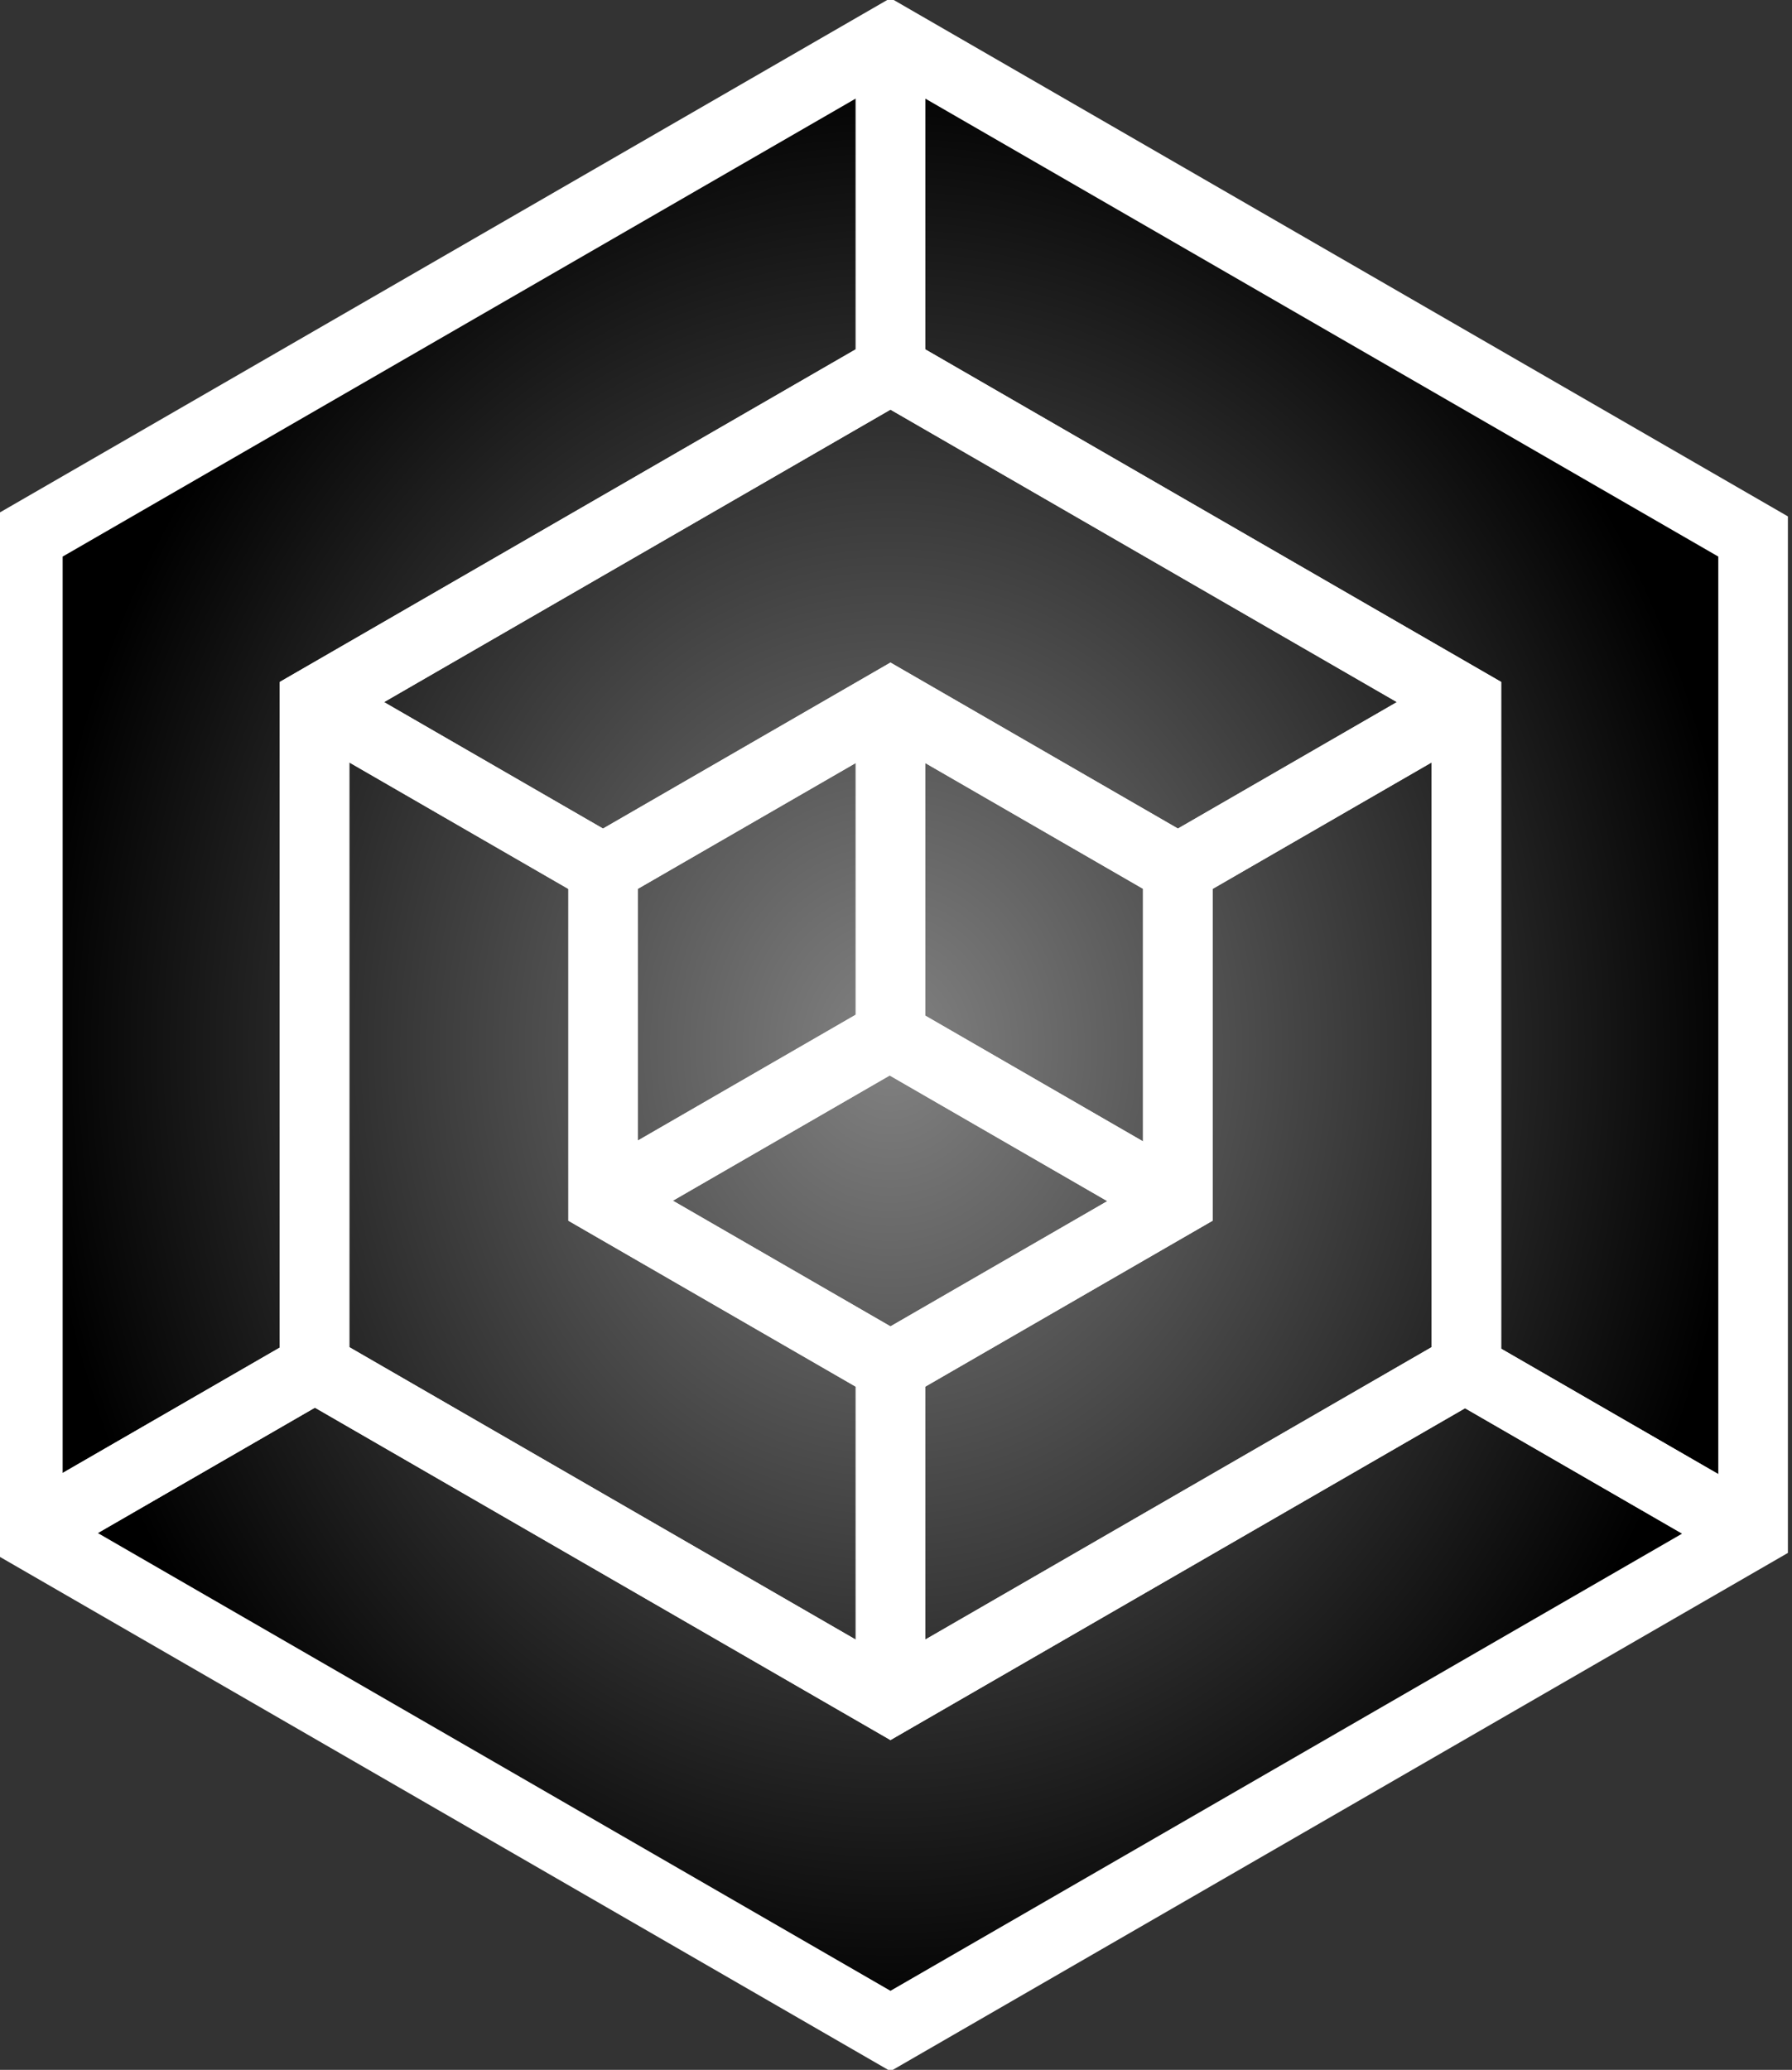 <?xml version="1.0" encoding="UTF-8" standalone="no"?>
<!-- Created with Inkscape (http://www.inkscape.org/) -->

<svg
   xmlns:dc="http://purl.org/dc/elements/1.1/"
   xmlns:cc="http://creativecommons.org/ns#"
   xmlns:rdf="http://www.w3.org/1999/02/22-rdf-syntax-ns#"
   xmlns:svg="http://www.w3.org/2000/svg"
   xmlns="http://www.w3.org/2000/svg"
   xmlns:xlink="http://www.w3.org/1999/xlink"
   xmlns:sodipodi="http://sodipodi.sourceforge.net/DTD/sodipodi-0.dtd"
   xmlns:inkscape="http://www.inkscape.org/namespaces/inkscape"
   width="88.825mm"
   height="102.567mm"
   viewBox="0 0 88.825 102.567"
   version="1.1"
   id="svg871"
   inkscape:version="0.92.4 (5da689c313, 2019-01-14)"
   sodipodi:docname="Logo-2021-slim.svg">
  <rect x="0" y="0" width="88.825" height="102.567" fill="#333333" stroke="none"/>
  <defs
     id="defs865">
    <linearGradient
       id="linearGradient4056">
      <stop
         style="stop-color:#828282;stop-opacity:1;"
         offset="0"
         id="stop4058" />
      <stop
         id="stop4182"
         offset="1"
         style="stop-color:#000000;stop-opacity:1;" />
      <stop
         style="stop-color:#000000;stop-opacity:1;"
         offset="1"
         id="stop4060" />
    </linearGradient>
    <radialGradient
       inkscape:collect="always"
       xlink:href="#linearGradient4056"
       id="radialGradient5078"
       gradientUnits="userSpaceOnUse"
       gradientTransform="matrix(0.721,0,0,0.833,-707.339,-122.857)"
       cx="66.67"
       cy="113.299"
       fx="66.67"
       fy="113.299"
       r="221.895" />
  </defs>
  <sodipodi:namedview
     id="base"
     pagecolor="#ffffff"
     bordercolor="#666666"
     borderopacity="1.0"
     inkscape:pageopacity="0.0"
     inkscape:pageshadow="2"
     inkscape:zoom="0.7"
     inkscape:cx="137.248"
     inkscape:cy="54.763987"
     inkscape:document-units="mm"
     inkscape:current-layer="layer1"
     showgrid="false"
     fit-margin-top="0"
     fit-margin-left="0"
     fit-margin-right="0"
     fit-margin-bottom="0"
     inkscape:window-width="1920"
     inkscape:window-height="1018"
     inkscape:window-x="-8"
     inkscape:window-y="-8"
     inkscape:window-maximized="1" />
  <g
     inkscape:label="Ebene 1"
     inkscape:groupmode="layer"
     id="layer1"
     transform="translate(-43.278,-70.336)">
    <g
       transform="matrix(0.265,0,0,0.265,262.121,129.771)"
       id="g1456">
      <path
         d="m -499.233,63.882 -160.025,92.391 -160.025,-92.391 0,-184.781 160.025,-92.391 160.025,92.391 z"
         inkscape:randomized="0"
         inkscape:rounded="0"
         inkscape:flatsided="true"
         sodipodi:arg2="1.0471976"
         sodipodi:arg1="0.52359878"
         sodipodi:r2="160.02505"
         sodipodi:r1="184.78104"
         sodipodi:cy="-28.508802"
         sodipodi:cx="-659.25806"
         sodipodi:sides="6"
         id="path4870-1"
         style="fill:url(#radialGradient5078);fill-opacity:1;stroke:none;stroke-width:0.721"
         sodipodi:type="star" />
      <path
         sodipodi:type="star"
         style="fill:none;stroke:#ffffff;stroke-width:13.018;stroke-linecap:round;stroke-miterlimit:4;stroke-dasharray:none;stroke-dashoffset:0;stroke-opacity:1"
         id="path4872"
         sodipodi:sides="6"
         sodipodi:cx="-659.26324"
         sodipodi:cy="-30.809307"
         sodipodi:r1="186.31107"
         sodipodi:r2="161.35011"
         sodipodi:arg1="0.52359878"
         sodipodi:arg2="1.0471976"
         inkscape:flatsided="true"
         inkscape:rounded="0"
         inkscape:randomized="0"
         d="m -497.913,62.346 -161.35,93.156 -161.35,-93.156 0,-186.311 161.35,-93.156 161.35,93.156 z" />
      <path
         d="m -551.539,31.386 -107.725,62.195 -107.725,-62.195 0,-124.39 107.725,-62.195 107.725,62.195 z"
         inkscape:randomized="0"
         inkscape:rounded="0"
         inkscape:flatsided="true"
         sodipodi:arg2="1.0471976"
         sodipodi:arg1="0.52359878"
         sodipodi:r2="107.72457"
         sodipodi:r1="124.38962"
         sodipodi:cy="-30.809307"
         sodipodi:cx="-659.26324"
         sodipodi:sides="6"
         id="path4874"
         style="fill:none;stroke:#ffffff;stroke-width:13.018;stroke-linecap:round;stroke-miterlimit:4;stroke-dasharray:none;stroke-dashoffset:0;stroke-opacity:1"
         sodipodi:type="star" />
      <path
         sodipodi:type="star"
         style="fill:none;stroke:#ffffff;stroke-width:13.018;stroke-linecap:round;stroke-miterlimit:4;stroke-dasharray:none;stroke-dashoffset:0;stroke-opacity:1"
         id="path4876"
         sodipodi:sides="6"
         sodipodi:cx="-659.26324"
         sodipodi:cy="-30.809307"
         sodipodi:r1="62.063343"
         sodipodi:r2="53.748428"
         sodipodi:arg1="0.52359878"
         sodipodi:arg2="1.0471976"
         inkscape:flatsided="true"
         inkscape:rounded="0"
         inkscape:randomized="0"
         d="m -605.515,0.222 -53.748,31.032 -53.748,-31.032 0,-62.063 53.748,-31.032 53.748,31.032 z" />
      <path
         style="fill:none;stroke:#ffffff;stroke-width:13.018;stroke-linecap:butt;stroke-linejoin:miter;stroke-miterlimit:4;stroke-dasharray:none;stroke-opacity:1"
         d="m -659.257,-216.799 v 62.051"
         id="path4884"
         inkscape:connector-curvature="0" />
      <path
         style="fill:none;stroke:#ffffff;stroke-width:13.018;stroke-linecap:butt;stroke-linejoin:miter;stroke-miterlimit:4;stroke-dasharray:none;stroke-opacity:1"
         d="m -820.23,62.205 53.793,-31.058"
         id="path4886"
         inkscape:connector-curvature="0" />
      <path
         style="fill:none;stroke:#ffffff;stroke-width:13.018;stroke-linecap:butt;stroke-linejoin:miter;stroke-miterlimit:4;stroke-dasharray:none;stroke-opacity:1"
         d="M -498.27,62.432 -552.077,31.367"
         id="path4888"
         inkscape:connector-curvature="0" />
      <path
         style="fill:none;stroke:#ffffff;stroke-width:13.018;stroke-linecap:butt;stroke-linejoin:miter;stroke-miterlimit:4;stroke-dasharray:none;stroke-opacity:1"
         d="M -659.257,93.458 V 30.539"
         id="path4890"
         inkscape:connector-curvature="0" />
      <path
         style="fill:none;stroke:#ffffff;stroke-width:13.018;stroke-linecap:butt;stroke-linejoin:miter;stroke-miterlimit:4;stroke-dasharray:none;stroke-opacity:1"
         d="m -766.871,-92.913 54.241,31.316"
         id="path4892"
         inkscape:connector-curvature="0" />
      <path
         style="fill:none;stroke:#ffffff;stroke-width:13.018;stroke-linecap:butt;stroke-linejoin:miter;stroke-miterlimit:4;stroke-dasharray:none;stroke-opacity:1"
         d="m -605.776,-61.671 54.458,-31.441"
         id="path4894"
         inkscape:connector-curvature="0" />
      <path
         style="fill:none;stroke:#ffffff;stroke-width:13.018;stroke-linecap:butt;stroke-linejoin:miter;stroke-miterlimit:4;stroke-dasharray:none;stroke-opacity:1"
         d="m -712.847,0.164 53.59,-30.94"
         id="path4898"
         inkscape:connector-curvature="0" />
      <path
         style="fill:none;stroke:#ffffff;stroke-width:13.018;stroke-linecap:butt;stroke-linejoin:miter;stroke-miterlimit:4;stroke-dasharray:none;stroke-opacity:1"
         d="m -659.257,-92.588 v 62.377"
         id="path4900"
         inkscape:connector-curvature="0" />
      <path
         style="fill:none;stroke:#ffffff;stroke-width:13.018;stroke-linecap:butt;stroke-linejoin:miter;stroke-miterlimit:4;stroke-dasharray:none;stroke-opacity:1"
         d="m -605.776,0.272 -53.55,-30.917"
         id="path4902"
         inkscape:connector-curvature="0" />
      <path
         sodipodi:type="star"
         style="fill:none;stroke:#ffffff;stroke-width:13.018;stroke-linecap:round;stroke-miterlimit:4;stroke-dasharray:none;stroke-dashoffset:0;stroke-opacity:1"
         id="path4908"
         sodipodi:sides="6"
         sodipodi:cx="-659.26324"
         sodipodi:cy="-30.809307"
         sodipodi:r1="124.38962"
         sodipodi:r2="107.72457"
         sodipodi:arg1="0.52359878"
         sodipodi:arg2="1.0471976"
         inkscape:flatsided="true"
         inkscape:rounded="0"
         inkscape:randomized="0"
         d="m -551.539,31.386 -107.725,62.195 -107.725,-62.195 0,-124.39 107.725,-62.195 107.725,62.195 z" />
      <path
         d="m -605.515,0.222 -53.748,31.032 -53.748,-31.032 0,-62.063 53.748,-31.032 53.748,31.032 z"
         inkscape:randomized="0"
         inkscape:rounded="0"
         inkscape:flatsided="true"
         sodipodi:arg2="1.0471976"
         sodipodi:arg1="0.52359878"
         sodipodi:r2="53.748428"
         sodipodi:r1="62.063343"
         sodipodi:cy="-30.809307"
         sodipodi:cx="-659.26324"
         sodipodi:sides="6"
         id="path4910"
         style="fill:none;stroke:#ffffff;stroke-width:13.018;stroke-linecap:round;stroke-miterlimit:4;stroke-dasharray:none;stroke-dashoffset:0;stroke-opacity:1"
         sodipodi:type="star" />
      <path
         inkscape:connector-curvature="0"
         id="path4918"
         d="m -659.257,-216.799 v 62.051"
         style="fill:none;stroke:#ffffff;stroke-width:13.018;stroke-linecap:butt;stroke-linejoin:miter;stroke-miterlimit:4;stroke-dasharray:none;stroke-opacity:1" />
      <path
         inkscape:connector-curvature="0"
         id="path4920"
         d="m -820.23,62.205 53.793,-31.058"
         style="fill:none;stroke:#ffffff;stroke-width:13.018;stroke-linecap:butt;stroke-linejoin:miter;stroke-miterlimit:4;stroke-dasharray:none;stroke-opacity:1" />
      <path
         inkscape:connector-curvature="0"
         id="path4922"
         d="M -498.27,62.432 -552.077,31.367"
         style="fill:none;stroke:#ffffff;stroke-width:13.018;stroke-linecap:butt;stroke-linejoin:miter;stroke-miterlimit:4;stroke-dasharray:none;stroke-opacity:1" />
      <path
         inkscape:connector-curvature="0"
         id="path4924"
         d="M -659.257,93.458 V 30.539"
         style="fill:none;stroke:#ffffff;stroke-width:13.018;stroke-linecap:butt;stroke-linejoin:miter;stroke-miterlimit:4;stroke-dasharray:none;stroke-opacity:1" />
      <path
         inkscape:connector-curvature="0"
         id="path4926"
         d="m -766.871,-92.913 54.241,31.316"
         style="fill:none;stroke:#ffffff;stroke-width:13.018;stroke-linecap:butt;stroke-linejoin:miter;stroke-miterlimit:4;stroke-dasharray:none;stroke-opacity:1" />
      <path
         inkscape:connector-curvature="0"
         id="path4928"
         d="m -605.776,-61.671 54.458,-31.441"
         style="fill:none;stroke:#ffffff;stroke-width:13.018;stroke-linecap:butt;stroke-linejoin:miter;stroke-miterlimit:4;stroke-dasharray:none;stroke-opacity:1" />
      <path
         inkscape:connector-curvature="0"
         id="path4932"
         d="m -712.847,0.164 53.59,-30.94"
         style="fill:none;stroke:#ffffff;stroke-width:13.018;stroke-linecap:butt;stroke-linejoin:miter;stroke-miterlimit:4;stroke-dasharray:none;stroke-opacity:1" />
      <path
         inkscape:connector-curvature="0"
         id="path4934"
         d="m -659.257,-92.588 v 62.377"
         style="fill:none;stroke:#ffffff;stroke-width:13.018;stroke-linecap:butt;stroke-linejoin:miter;stroke-miterlimit:4;stroke-dasharray:none;stroke-opacity:1" />
      <path
         inkscape:connector-curvature="0"
         id="path4936"
         d="m -605.776,0.272 -53.55,-30.917"
         style="fill:none;stroke:#ffffff;stroke-width:13.018;stroke-linecap:butt;stroke-linejoin:miter;stroke-miterlimit:4;stroke-dasharray:none;stroke-opacity:1" />
    </g>
  </g>
</svg>
